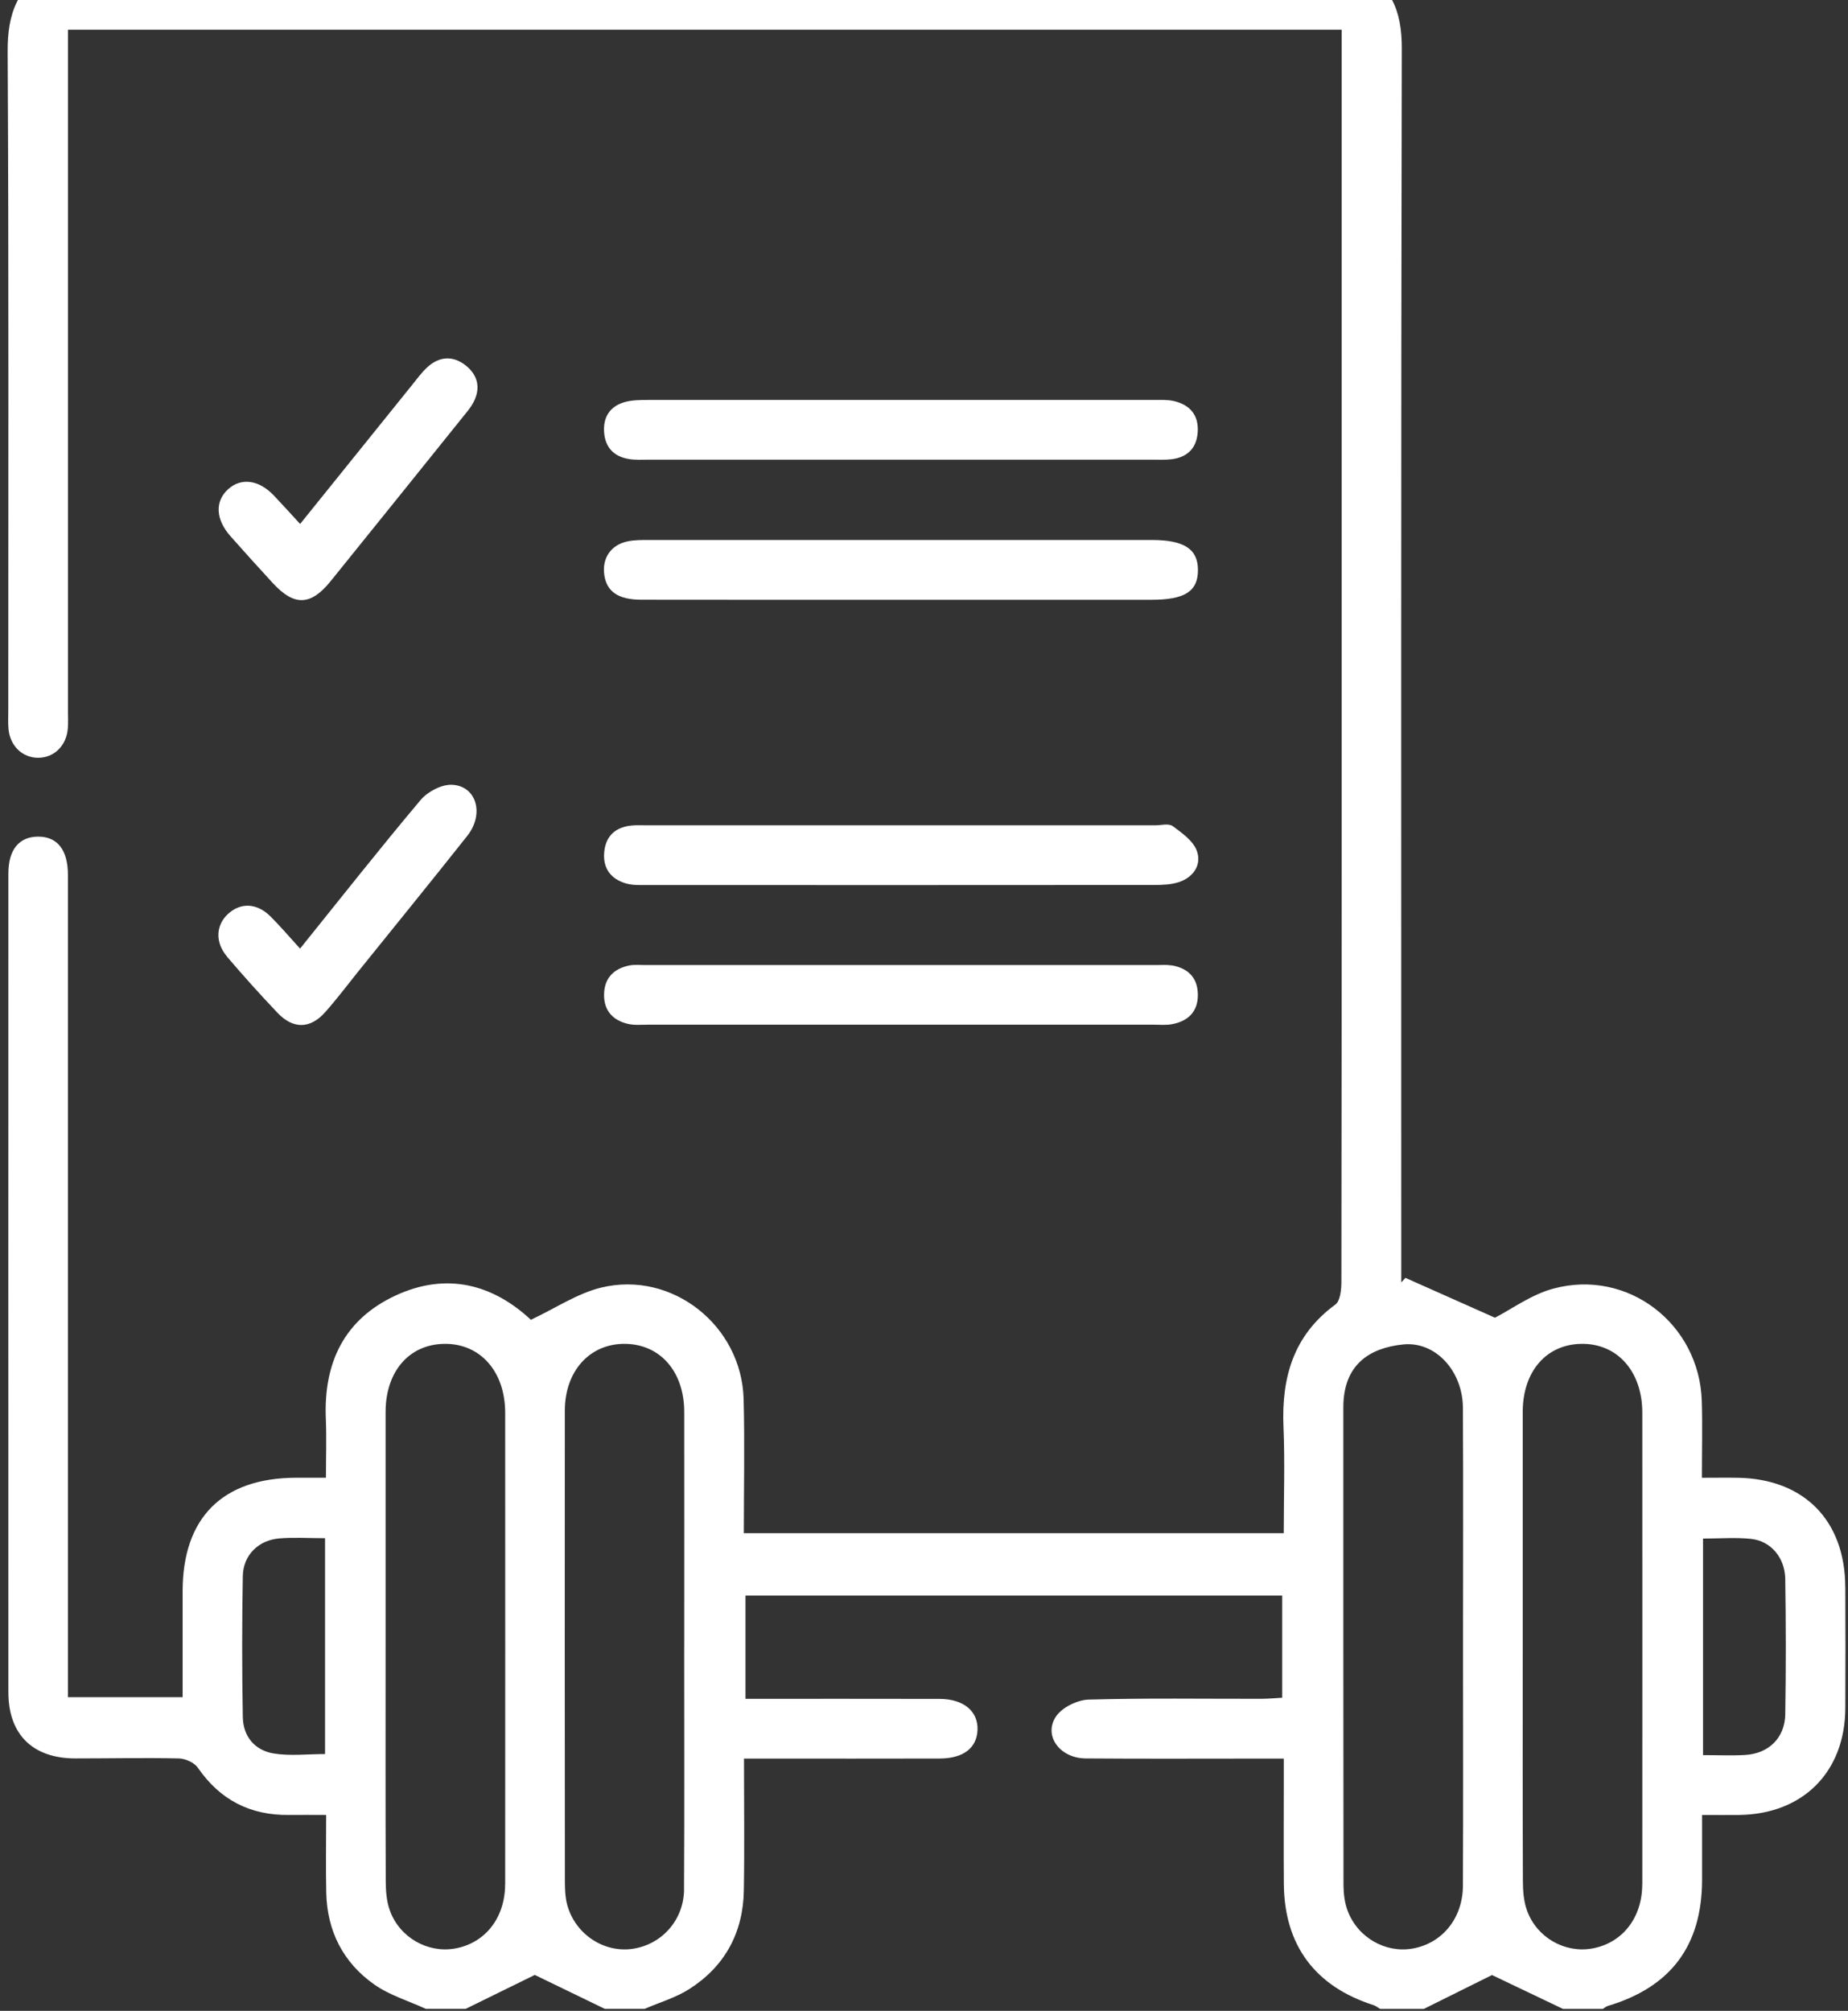<svg width="91" height="99" viewBox="0 0 91 99" fill="none" xmlns="http://www.w3.org/2000/svg">
<rect x="0" y="0" width="91" height="99" fill="#333333" stroke="none"/>
<path d="M90.865 78.134C90.855 74.862 88.838 72.811 85.582 72.756C85.009 72.746 84.439 72.756 83.806 72.756C83.806 71.391 83.837 70.185 83.8 68.979C83.683 65.171 80.154 62.45 76.487 63.444C75.401 63.737 74.431 64.457 73.615 64.875C72.121 64.211 70.664 63.562 69.207 62.913L69.001 63.138V61.885C69.001 42.05 68.985 22.215 69.027 2.38C69.032 0.538 68.511 -0.79 66.782 -1.533H2.561C0.853 -0.704 0.366 0.677 0.377 2.534C0.437 13.355 0.405 24.179 0.408 35.001C0.408 35.294 0.392 35.592 0.418 35.882C0.494 36.724 1.096 37.305 1.875 37.308C2.655 37.308 3.259 36.73 3.338 35.887C3.364 35.594 3.348 35.299 3.348 35.006C3.348 24.216 3.348 13.426 3.348 2.636V1.464H66.066C66.066 1.901 66.066 2.283 66.066 2.668C66.066 14.339 66.066 26.013 66.066 37.684C66.066 46.152 66.068 54.621 66.053 63.089C66.053 63.478 66.003 64.049 65.754 64.229C63.688 65.743 63.099 67.823 63.202 70.258C63.275 71.979 63.215 73.706 63.215 75.484H36.628C36.628 73.245 36.675 71.064 36.618 68.882C36.523 65.267 33.102 62.544 29.605 63.392C28.423 63.68 27.348 64.412 26.142 64.977C24.292 63.253 22.014 62.602 19.466 63.789C16.926 64.975 15.93 67.119 16.045 69.861C16.084 70.792 16.05 71.728 16.05 72.754C15.459 72.754 15.009 72.754 14.556 72.754C10.947 72.772 8.998 74.726 8.993 78.333C8.993 80.057 8.993 81.781 8.993 83.557H3.345V82.314C3.345 69.236 3.345 56.157 3.345 43.078C3.345 41.838 2.822 41.184 1.868 41.19C0.939 41.195 0.413 41.833 0.413 43C0.411 56.437 0.408 69.876 0.413 83.313C0.413 85.403 1.619 86.573 3.717 86.573C5.415 86.573 7.112 86.536 8.807 86.573C9.129 86.581 9.568 86.779 9.744 87.033C10.837 88.618 12.323 89.379 14.23 89.356C14.808 89.348 15.383 89.356 16.061 89.356C16.061 90.724 16.037 91.958 16.066 93.193C16.11 95.079 16.903 96.63 18.43 97.703C19.186 98.234 20.118 98.511 20.97 98.903H22.93C24.101 98.328 25.273 97.752 26.335 97.232C27.431 97.763 28.606 98.333 29.783 98.903H31.742C32.485 98.582 33.285 98.351 33.955 97.92C35.697 96.803 36.594 95.147 36.628 93.075C36.665 90.957 36.636 88.835 36.636 86.581C37.06 86.581 37.405 86.581 37.753 86.581C40.591 86.581 43.429 86.586 46.267 86.578C47.439 86.575 48.103 86.06 48.135 85.168C48.169 84.247 47.45 83.646 46.265 83.643C43.102 83.635 39.942 83.64 36.709 83.64V78.555H63.139V83.585C62.812 83.604 62.466 83.635 62.124 83.638C59.286 83.643 56.445 83.596 53.609 83.677C53.052 83.693 52.307 84.056 52.004 84.501C51.365 85.443 52.181 86.562 53.455 86.573C56.293 86.596 59.131 86.581 61.969 86.581C62.325 86.581 62.684 86.581 63.217 86.581C63.217 87.072 63.217 87.514 63.217 87.954C63.217 89.555 63.207 91.158 63.22 92.759C63.246 95.772 64.758 97.799 67.638 98.72C67.753 98.757 67.852 98.843 67.96 98.906H70.112C71.279 98.325 72.448 97.745 73.471 97.237C74.611 97.781 75.788 98.344 76.966 98.906H78.925C79.008 98.856 79.084 98.785 79.173 98.759C82.273 97.833 83.803 95.796 83.814 92.57C83.816 91.535 83.814 90.499 83.814 89.356C84.499 89.356 85.077 89.364 85.658 89.356C88.791 89.309 90.85 87.237 90.868 84.106C90.879 82.113 90.876 80.12 90.868 78.126L90.865 78.134ZM16.006 86.358C15.135 86.358 14.287 86.463 13.476 86.329C12.553 86.178 11.975 85.498 11.957 84.543C11.915 82.225 11.915 79.908 11.957 77.593C11.975 76.565 12.726 75.827 13.756 75.741C14.465 75.681 15.182 75.73 16.006 75.73V86.358ZM24.873 92.764C24.873 94.433 23.879 95.678 22.391 95.934C21.059 96.165 19.681 95.39 19.2 94.067C19.037 93.622 18.998 93.112 18.995 92.631C18.98 88.778 18.988 84.925 18.988 81.072C18.988 77.219 18.985 73.366 18.988 69.513C18.99 67.514 20.154 66.18 21.891 66.162C23.649 66.144 24.873 67.522 24.876 69.549C24.878 77.287 24.881 85.027 24.876 92.764H24.873ZM33.685 93.015C33.678 94.522 32.595 95.73 31.166 95.945C29.759 96.157 28.357 95.254 27.944 93.829C27.837 93.46 27.818 93.057 27.816 92.67C27.808 84.933 27.808 77.195 27.813 69.458C27.813 67.499 29.043 66.146 30.777 66.162C32.508 66.178 33.691 67.527 33.693 69.51C33.699 73.363 33.693 77.216 33.693 81.067H33.691C33.691 85.05 33.706 89.034 33.683 93.015H33.685ZM72.037 92.848C72.03 94.451 71.007 95.681 69.56 95.934C68.226 96.17 66.856 95.393 66.359 94.069C66.215 93.682 66.16 93.243 66.157 92.827C66.147 84.98 66.149 77.132 66.149 69.285C66.149 67.161 67.468 66.356 69.1 66.191C70.696 66.031 72.027 67.507 72.037 69.306C72.058 73.23 72.043 77.153 72.043 81.077C72.043 85.001 72.056 88.924 72.037 92.848ZM80.868 92.767C80.868 94.436 79.872 95.678 78.383 95.934C77.052 96.165 75.673 95.39 75.195 94.064C75.032 93.619 74.993 93.109 74.991 92.628C74.975 88.775 74.983 84.922 74.983 81.069C74.983 77.216 74.98 73.363 74.983 69.51C74.985 67.512 76.152 66.178 77.889 66.162C79.649 66.146 80.871 67.525 80.871 69.552C80.873 77.289 80.876 85.029 80.871 92.767H80.868ZM87.912 84.391C87.891 85.56 87.102 86.332 85.938 86.403C85.265 86.442 84.588 86.41 83.861 86.41V75.749C84.682 75.749 85.461 75.683 86.223 75.764C87.196 75.866 87.894 76.685 87.91 77.737C87.944 79.955 87.946 82.176 87.91 84.394L87.912 84.391Z" fill="white"/>
<path d="M30.978 22.602C31.297 22.652 31.63 22.631 31.954 22.631C36.061 22.631 40.165 22.631 44.272 22.631C48.378 22.631 52.613 22.631 56.785 22.631C57.078 22.631 57.374 22.644 57.664 22.613C58.449 22.526 58.92 22.084 58.977 21.289C59.04 20.444 58.598 19.926 57.795 19.743C57.483 19.672 57.146 19.691 56.822 19.691C48.512 19.691 40.201 19.688 31.894 19.691C31.507 19.691 31.101 19.696 30.738 19.803C30.021 20.015 29.689 20.554 29.749 21.297C29.809 22.045 30.246 22.487 30.978 22.6V22.602Z" fill="white"/>
<path d="M58.933 41.883C58.75 41.394 58.2 41.004 57.743 40.669C57.549 40.528 57.172 40.633 56.879 40.633C52.707 40.633 48.538 40.633 44.366 40.633C40.194 40.633 36.024 40.633 31.852 40.633C31.59 40.633 31.329 40.617 31.07 40.646C30.288 40.734 29.82 41.174 29.752 41.967C29.684 42.764 30.092 43.285 30.834 43.497C31.169 43.593 31.543 43.573 31.902 43.573C40.212 43.575 48.522 43.578 56.832 43.57C57.248 43.57 57.69 43.554 58.077 43.421C58.784 43.175 59.184 42.558 58.933 41.885V41.883Z" fill="white"/>
<path d="M29.757 28.304C29.874 29.126 30.439 29.523 31.575 29.526C35.843 29.534 40.112 29.529 44.381 29.529C48.488 29.529 52.592 29.529 56.699 29.529C58.339 29.529 58.985 29.118 58.99 28.077C58.995 27.033 58.315 26.586 56.717 26.586C48.472 26.586 40.23 26.586 31.985 26.586C31.63 26.586 31.263 26.581 30.916 26.651C30.084 26.819 29.639 27.478 29.757 28.302V28.304Z" fill="white"/>
<path d="M57.664 47.528C57.442 47.493 57.209 47.512 56.981 47.512C48.574 47.512 40.165 47.512 31.758 47.512C31.496 47.512 31.229 47.483 30.978 47.535C30.225 47.695 29.762 48.147 29.746 48.95C29.73 49.754 30.175 50.232 30.923 50.41C31.235 50.483 31.572 50.449 31.896 50.449C36.034 50.449 40.175 50.449 44.313 50.449C48.451 50.449 52.657 50.449 56.827 50.449C57.12 50.449 57.421 50.478 57.706 50.426C58.509 50.277 58.998 49.803 58.985 48.956C58.972 48.108 58.475 47.65 57.664 47.522V47.528Z" fill="white"/>
<path d="M11.177 47.099C11.98 48.04 12.809 48.964 13.662 49.861C14.436 50.677 15.276 50.664 16.016 49.829C16.578 49.196 17.088 48.519 17.619 47.857C19.419 45.623 21.229 43.4 23.011 41.15C23.863 40.073 23.463 38.686 22.252 38.637C21.739 38.616 21.054 38.979 20.709 39.39C18.715 41.757 16.801 44.19 14.776 46.703C14.243 46.12 13.8 45.597 13.319 45.118C12.65 44.454 11.852 44.423 11.229 44.995C10.63 45.547 10.581 46.392 11.18 47.096L11.177 47.099Z" fill="white"/>
<path d="M13.455 28.728C14.489 29.848 15.302 29.822 16.275 28.621C18.493 25.88 20.701 23.128 22.911 20.381C23.055 20.204 23.202 20.023 23.306 19.824C23.683 19.113 23.537 18.469 22.927 17.988C22.312 17.504 21.645 17.536 21.057 18.067C20.769 18.328 20.536 18.65 20.29 18.956C18.467 21.213 16.649 23.473 14.779 25.796C14.313 25.291 13.903 24.834 13.479 24.389C12.747 23.622 11.883 23.507 11.242 24.078C10.573 24.674 10.61 25.569 11.355 26.406C12.048 27.188 12.749 27.965 13.455 28.731V28.728Z" fill="white"/>
</svg>
